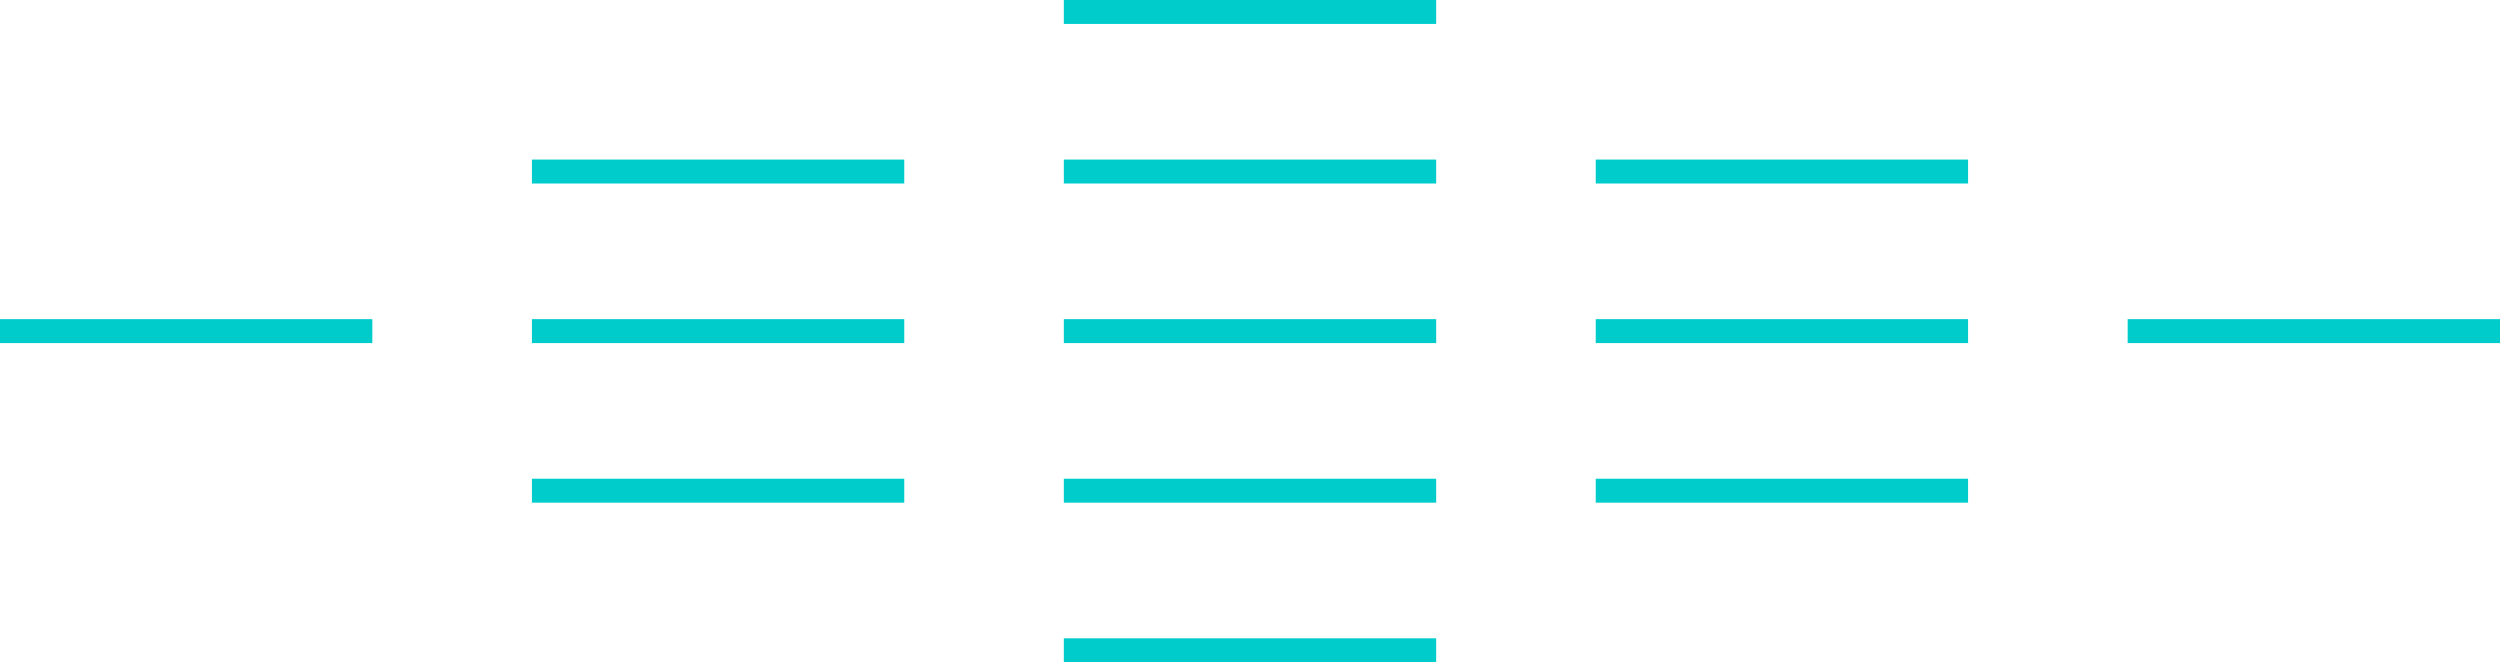 <?xml version="1.0" encoding="UTF-8" standalone="no"?>
<svg
   xmlns:dc="http://purl.org/dc/elements/1.1/"
   xmlns:cc="http://creativecommons.org/ns#"
   xmlns:rdf="http://www.w3.org/1999/02/22-rdf-syntax-ns#"
   xmlns:svg="http://www.w3.org/2000/svg"
   xmlns="http://www.w3.org/2000/svg"
   xmlns:sodipodi="http://sodipodi.sourceforge.net/DTD/sodipodi-0.dtd"
   xmlns:inkscape="http://www.inkscape.org/namespaces/inkscape"
   viewBox="0 0 794.517 210.462"
   version="1.1"
   xml:space="preserve"
   id="svg2"
   inkscape:version="0.48.3.1 r9886"
   width="100%"
   height="100%"
   sodipodi:docname="alkis3617.svg"
   style="fill-rule:evenodd;stroke-linecap:round;stroke-linejoin:round"><sodipodi:namedview
   pagecolor="#ffffff"
   bordercolor="#666666"
   borderopacity="1"
   objecttolerance="10"
   gridtolerance="10"
   guidetolerance="10"
   inkscape:pageopacity="0"
   inkscape:pageshadow="2"
   inkscape:window-width="640"
   inkscape:window-height="480"
   id="namedview39"
   showgrid="false"
   inkscape:zoom="0.39333333"
   inkscape:cx="397.42993"
   inkscape:cy="104.866"
   inkscape:window-x="0"
   inkscape:window-y="33"
   inkscape:window-maximized="0"
   inkscape:current-layer="svg2" />
<defs
   id="defs4">
<clipPath
   id="clipId0">
<path
   d="M 0,600 800,600 800,0 0,0 z"
   id="path7"
   inkscape:connector-curvature="0" />
</clipPath>
</defs>
<g
   clip-path="url(#clipId0)"
   id="g9"
   style="fill:none;stroke:#000000;stroke-width:0.1"
   transform="translate(-2.57,-194.404)" />
<g
   clip-path="url(#clipId0)"
   id="g11"
   style="fill:#00cccc;stroke:none"
   transform="translate(-2.57,-194.404)">
<path
   d="m 2.57,303.439 0,-7.607 118.332,0 0,7.607 z"
   id="path13"
   inkscape:connector-curvature="0" />
<path
   d="m 171.616,252.725 0,-7.607 118.332,0 0,7.607 z"
   id="path15"
   inkscape:connector-curvature="0" />
<path
   d="m 171.616,303.439 0,-7.607 118.332,0 0,7.607 z"
   id="path17"
   inkscape:connector-curvature="0" />
<path
   d="m 171.616,354.153 0,-7.608 118.332,0 0,7.608 z"
   id="path19"
   inkscape:connector-curvature="0" />
<path
   d="m 340.662,202.011 0,-7.607 118.333,0 0,7.607 z"
   id="path21"
   inkscape:connector-curvature="0" />
<path
   d="m 340.662,252.725 0,-7.607 118.333,0 0,7.607 z"
   id="path23"
   inkscape:connector-curvature="0" />
<path
   d="m 340.662,303.439 0,-7.607 118.333,0 0,7.607 z"
   id="path25"
   inkscape:connector-curvature="0" />
<path
   d="m 340.662,354.153 0,-7.608 118.333,0 0,7.608 z"
   id="path27"
   inkscape:connector-curvature="0" />
<path
   d="m 340.662,404.866 0,-7.607 118.333,0 0,7.607 z"
   id="path29"
   inkscape:connector-curvature="0" />
<path
   d="m 509.708,252.725 0,-7.607 118.333,0 0,7.607 z"
   id="path31"
   inkscape:connector-curvature="0" />
<path
   d="m 509.708,303.439 0,-7.607 118.333,0 0,7.607 z"
   id="path33"
   inkscape:connector-curvature="0" />
<path
   d="m 509.708,354.153 0,-7.608 118.333,0 0,7.608 z"
   id="path35"
   inkscape:connector-curvature="0" />
<path
   d="m 678.755,303.439 0,-7.607 118.332,0 0,7.607 z"
   id="path37"
   inkscape:connector-curvature="0" />
</g>
</svg>